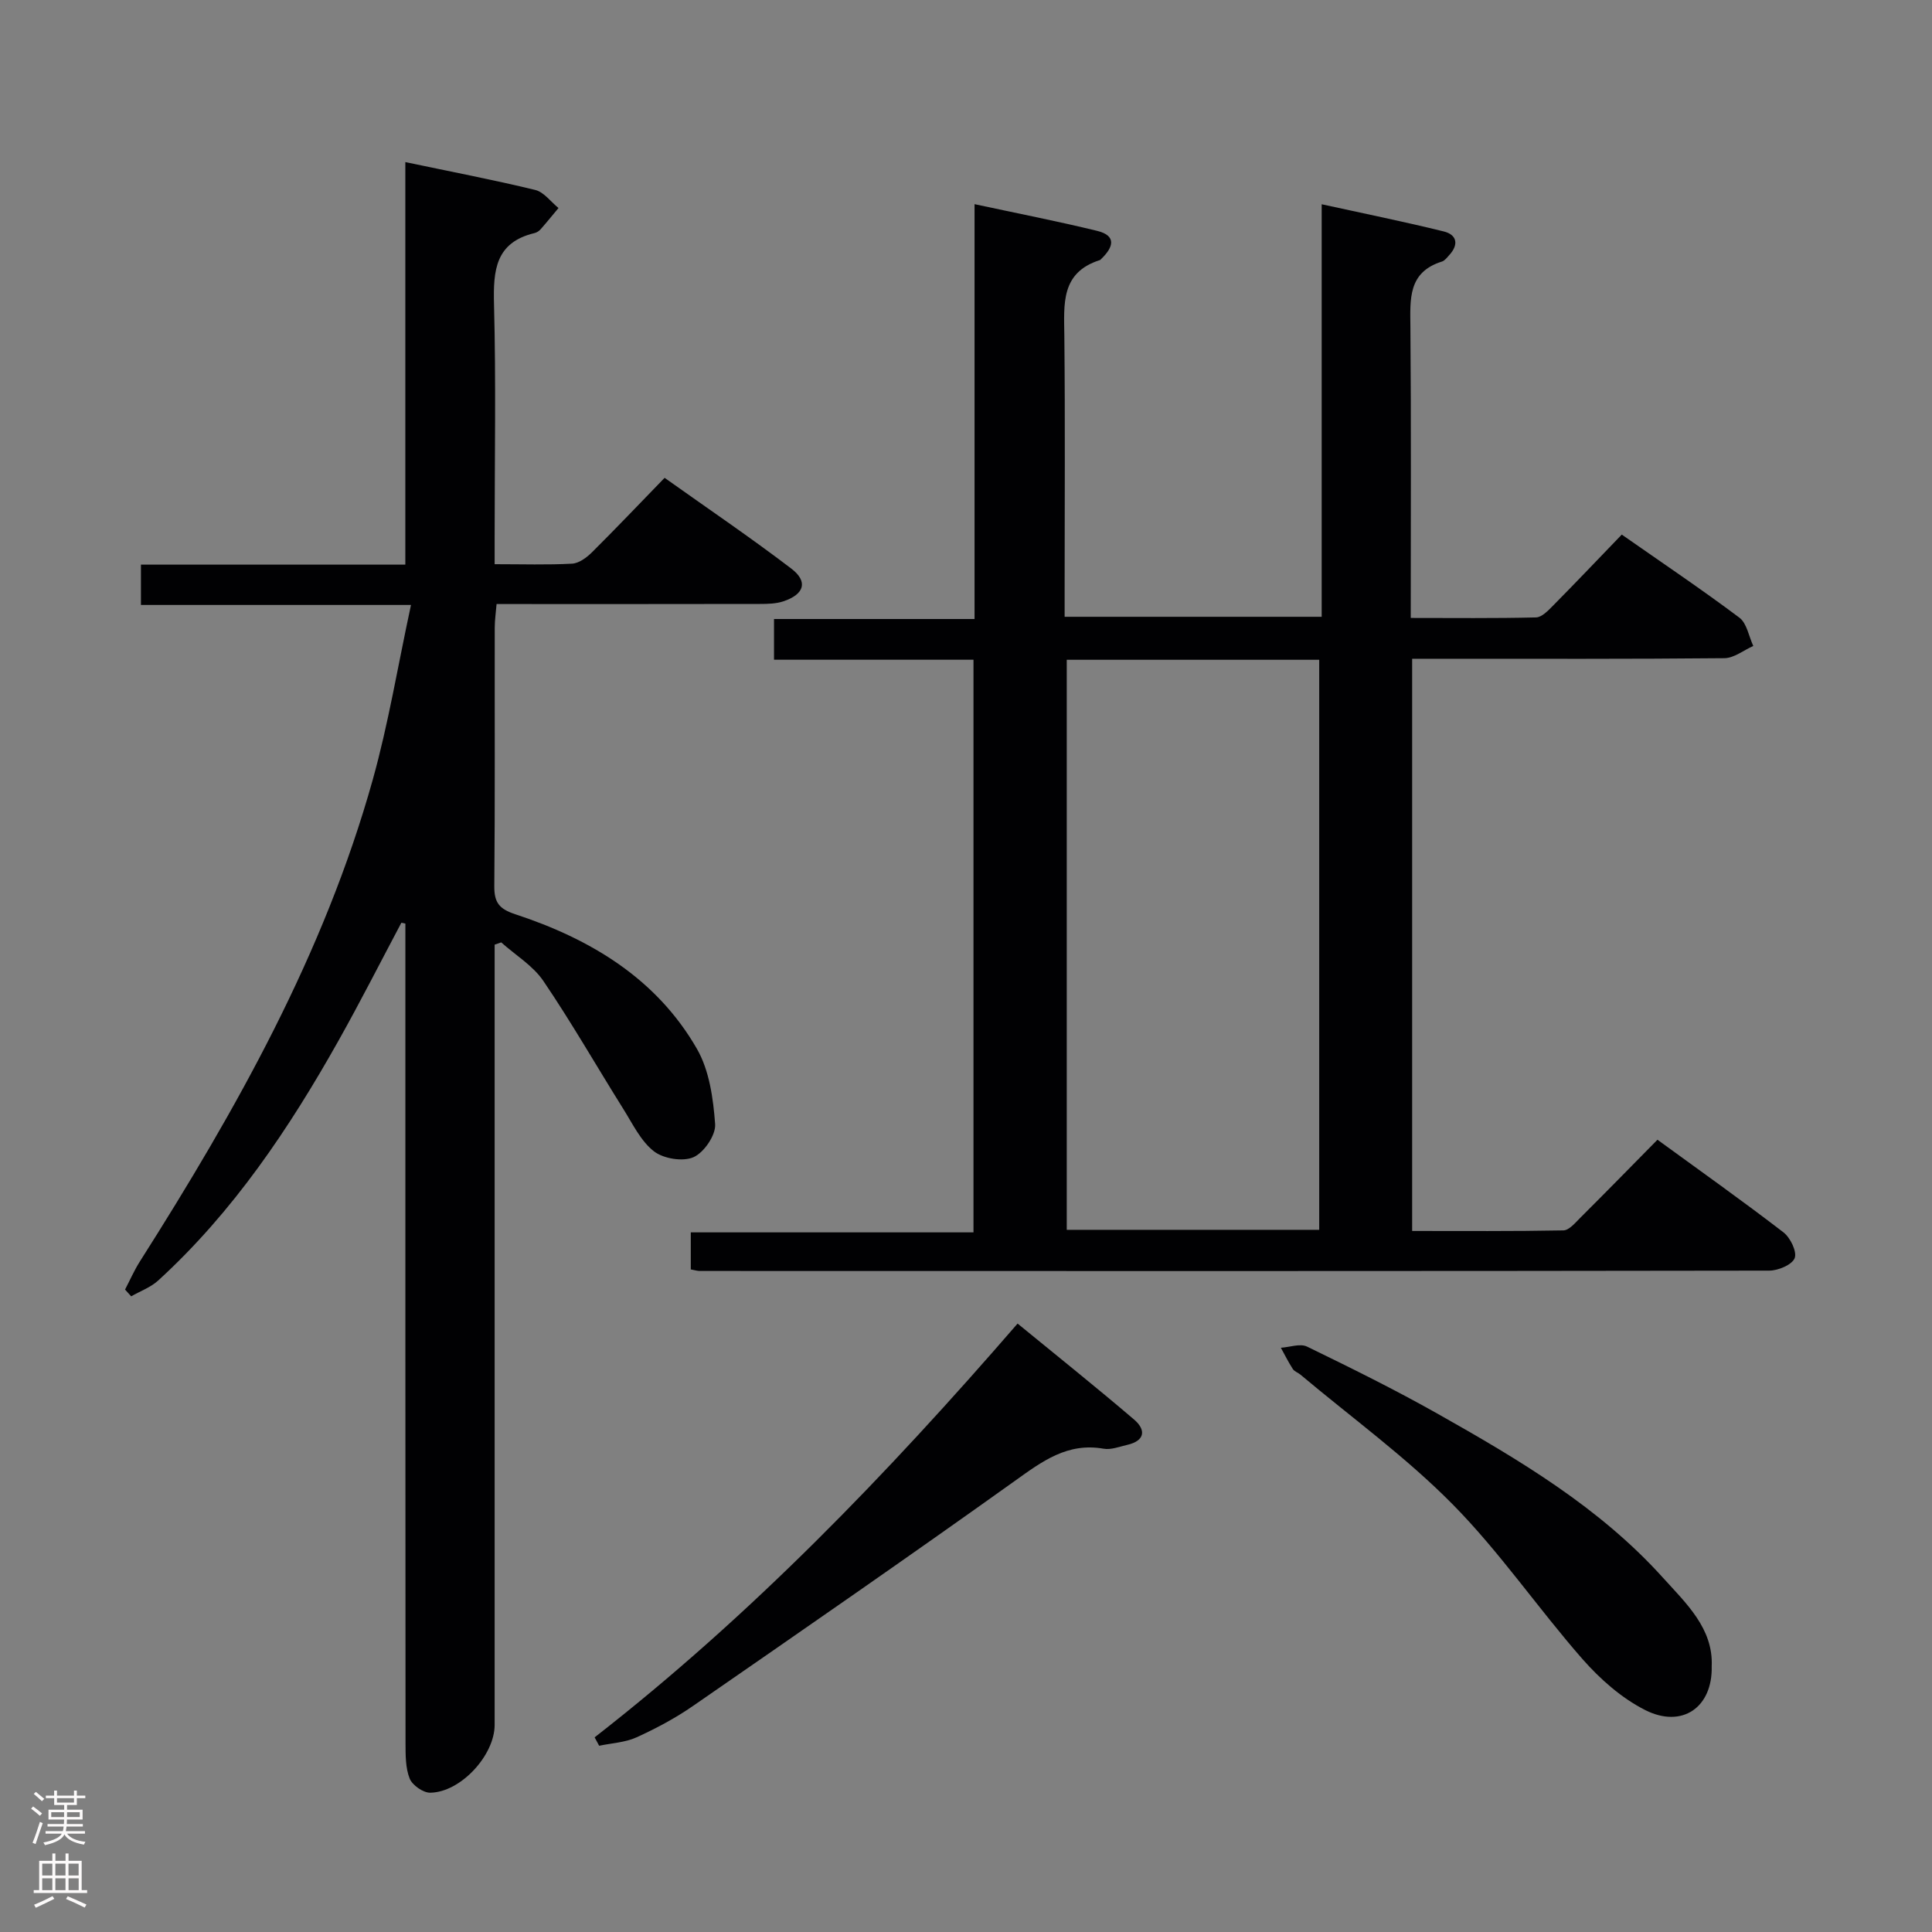 <svg enable-background="new 0 0 400 400" viewBox="0 0 400 400" xmlns="http://www.w3.org/2000/svg"><rect x="0" y="0" width="400" height="400" fill="#808080" stroke="none"/><g fill="#010103"><path d="m343.16 235.97c9.02 6.57 17.68 12.71 26.08 19.17 1.43 1.1 2.84 4.01 2.33 5.34-.53 1.37-3.42 2.59-5.27 2.59-73.81.12-147.63.09-221.44.07-.48 0-.96-.16-1.84-.32 0-2.36 0-4.76 0-7.67h58.53c0-39.7 0-78.9 0-118.56-13.67 0-27.28 0-41.3 0 0-2.99 0-5.52 0-8.43h41.52c0-28.57 0-56.79 0-85.89 8.98 1.93 17.23 3.54 25.39 5.53 4.08 1 3.33 3.4.9 5.75-.12.12-.24.27-.38.31-8.1 2.59-7.39 9.11-7.32 15.66.18 17.49.06 34.99.06 52.49v5.69h53.22c0-28.29 0-56.37 0-85.41 8.93 1.96 17.15 3.62 25.28 5.63 2.76.68 3.13 2.75 1.11 4.92-.45.49-.91 1.13-1.49 1.31-7.07 2.21-6.58 7.8-6.53 13.58.17 19.82.07 39.63.07 60.21 8.79 0 17.37.1 25.94-.11 1.21-.03 2.53-1.44 3.54-2.46 4.68-4.73 9.26-9.56 14.21-14.69 8.44 5.9 16.55 11.35 24.35 17.2 1.55 1.16 1.95 3.87 2.88 5.86-1.99.88-3.98 2.51-5.98 2.53-19.49.19-38.99.12-58.48.12-1.97 0-3.93 0-6.17 0v118.47c10.46 0 20.89.08 31.31-.12 1.18-.02 2.44-1.55 3.46-2.57 5.27-5.25 10.49-10.59 16.02-16.2zm-122.3-99.37v118.02h52.27c0-39.5 0-78.69 0-118.02-17.59 0-34.71 0-52.27 0z"/><path d="m137.6 98.93c9.01 6.41 17.8 12.36 26.23 18.79 3.52 2.69 2.71 5.31-1.61 6.77-1.52.51-3.25.55-4.88.55-17.99.04-35.97.02-54.53.02-.14 1.76-.38 3.33-.38 4.9-.03 17.83.07 35.66-.09 53.48-.03 3.42 1 4.75 4.36 5.85 15.55 5.12 29.21 13.29 37.59 27.86 2.58 4.48 3.38 10.29 3.77 15.58.17 2.27-2.3 5.89-4.47 6.85-2.21.98-6.23.32-8.21-1.22-2.72-2.12-4.39-5.67-6.31-8.73-5.54-8.84-10.72-17.91-16.57-26.53-2.15-3.17-5.78-5.35-8.73-7.99-.45.16-.9.31-1.36.47v5.59 155.95c0 6.29-7.03 13.96-13.34 14.04-1.46.02-3.7-1.55-4.25-2.92-.88-2.21-.85-4.87-.86-7.33-.04-54.82-.03-109.63-.03-164.45 0-1.75 0-3.5 0-5.24-.28-.06-.56-.12-.83-.18-4.32 8.14-8.49 16.36-13 24.39-10.23 18.21-21.8 35.47-37.34 49.68-1.56 1.43-3.72 2.2-5.6 3.28-.42-.47-.85-.93-1.27-1.4 1.02-1.95 1.91-4 3.09-5.85 19.93-31.38 38.11-63.64 48.2-99.73 3.24-11.6 5.19-23.56 7.91-36.16-19.45 0-37.51 0-55.91 0 0-2.94 0-5.34 0-8.35h54.74c0-27.99 0-55.38 0-83.34 9.42 1.98 18.21 3.66 26.9 5.77 1.8.44 3.22 2.45 4.81 3.74-1.23 1.47-2.44 2.97-3.71 4.41-.32.36-.8.67-1.27.78-8.1 1.94-8.55 7.74-8.37 14.74.42 15.98.13 31.99.13 47.98v5.83c5.79 0 10.93.17 16.04-.11 1.42-.08 3.01-1.26 4.11-2.35 4.95-4.92 9.77-9.99 15.04-15.42z"/><path d="m123.11 359.7c32.26-25.13 60.45-54.35 87.57-85.67 8.11 6.65 16.23 13.13 24.13 19.88 2.52 2.16 2.23 4.41-1.45 5.24-1.61.37-3.34 1.06-4.87.79-7.49-1.32-12.71 2.61-18.37 6.66-22.04 15.75-44.32 31.16-66.6 46.57-3.67 2.54-7.67 4.68-11.74 6.53-2.35 1.07-5.14 1.19-7.73 1.74-.31-.58-.62-1.16-.94-1.74z"/><path d="m354.39 344.98c.2 8.51-6.11 12.92-13.75 9.08-4.88-2.46-9.34-6.4-12.99-10.55-9.2-10.49-17.13-22.17-26.9-32.06-9.65-9.78-20.93-17.96-31.5-26.84-.51-.43-1.26-.66-1.59-1.18-.91-1.41-1.66-2.92-2.47-4.39 1.83-.12 3.99-.93 5.42-.24 9.12 4.43 18.22 8.93 27.05 13.91 16.84 9.5 33.5 19.37 46.62 33.92 4.82 5.33 10.46 10.54 10.11 18.35z"/></g><path d="m6.44 374.46.42-.45c.65.47 1.27.95 1.85 1.44l-.45.49c-.65-.56-1.25-1.06-1.82-1.48m.93 7.33-.63-.26c.55-1.36 1.05-2.8 1.52-4.33.19.1.38.19.59.27-.46 1.29-.95 2.73-1.48 4.32m-.38-10.38.44-.42c.43.34 1.01.82 1.74 1.44l-.49.49c-.53-.51-1.09-1.01-1.69-1.51m2.5.35h1.72v-1.04h.59v1.04h3.52v-1.04h.59v1.04h1.75v.53h-1.75v1.42h-2.03v.97h3.22v2.03h-3.24c0 .35-.01.66-.03.93h3.32v.53h-3.37c-.03.27-.08.58-.15.94h3.96v.53h-3.71c.67.92 1.93 1.48 3.79 1.68-.13.24-.23.44-.29.59-2.13-.38-3.48-1.08-4.04-2.12-.43.97-1.77 1.72-4.03 2.23-.09-.19-.2-.37-.33-.55 2.1-.42 3.37-1.03 3.81-1.83h-3.36v-.53h3.58c.08-.29.13-.61.16-.94h-3.33v-.53h3.39c.02-.27.04-.58.04-.93h-3.23v-2.03h3.25v-.97h-2.07v-1.42h-1.73zm1.12 3.44v1h2.65c.01-.3.02-.44.01-.4v-.25-.35zm1.19-2h3.52v-.91h-3.52zm4.71 2h-2.63v.59c0 .16-.01.28-.01.4h2.64z" fill="#fcfafa"/><path d="m13.56 383.74h.63v1.52h2.72v6.07h1.13v.6h-11.06v-.6h1.13v-6.07h2.73v-1.52h.63v1.52h2.1v-1.52zm-2.69 8.83.38.56c-1.24.63-2.53 1.25-3.85 1.85-.1-.21-.21-.42-.34-.63 1.36-.55 2.63-1.15 3.81-1.78m-2.13-4.27h2.1v-2.45h-2.1zm0 3.04h2.1v-2.46h-2.1zm2.72-3.04h2.1v-2.45h-2.1zm0 3.04h2.1v-2.46h-2.1zm6.07 3.6c-1.41-.71-2.7-1.3-3.86-1.78l.35-.56c1.45.62 2.75 1.19 3.88 1.72zm-1.25-9.09h-2.1v2.45h2.1zm-2.09 5.49h2.1v-2.46h-2.1z" fill="#fcfafa"/></svg>